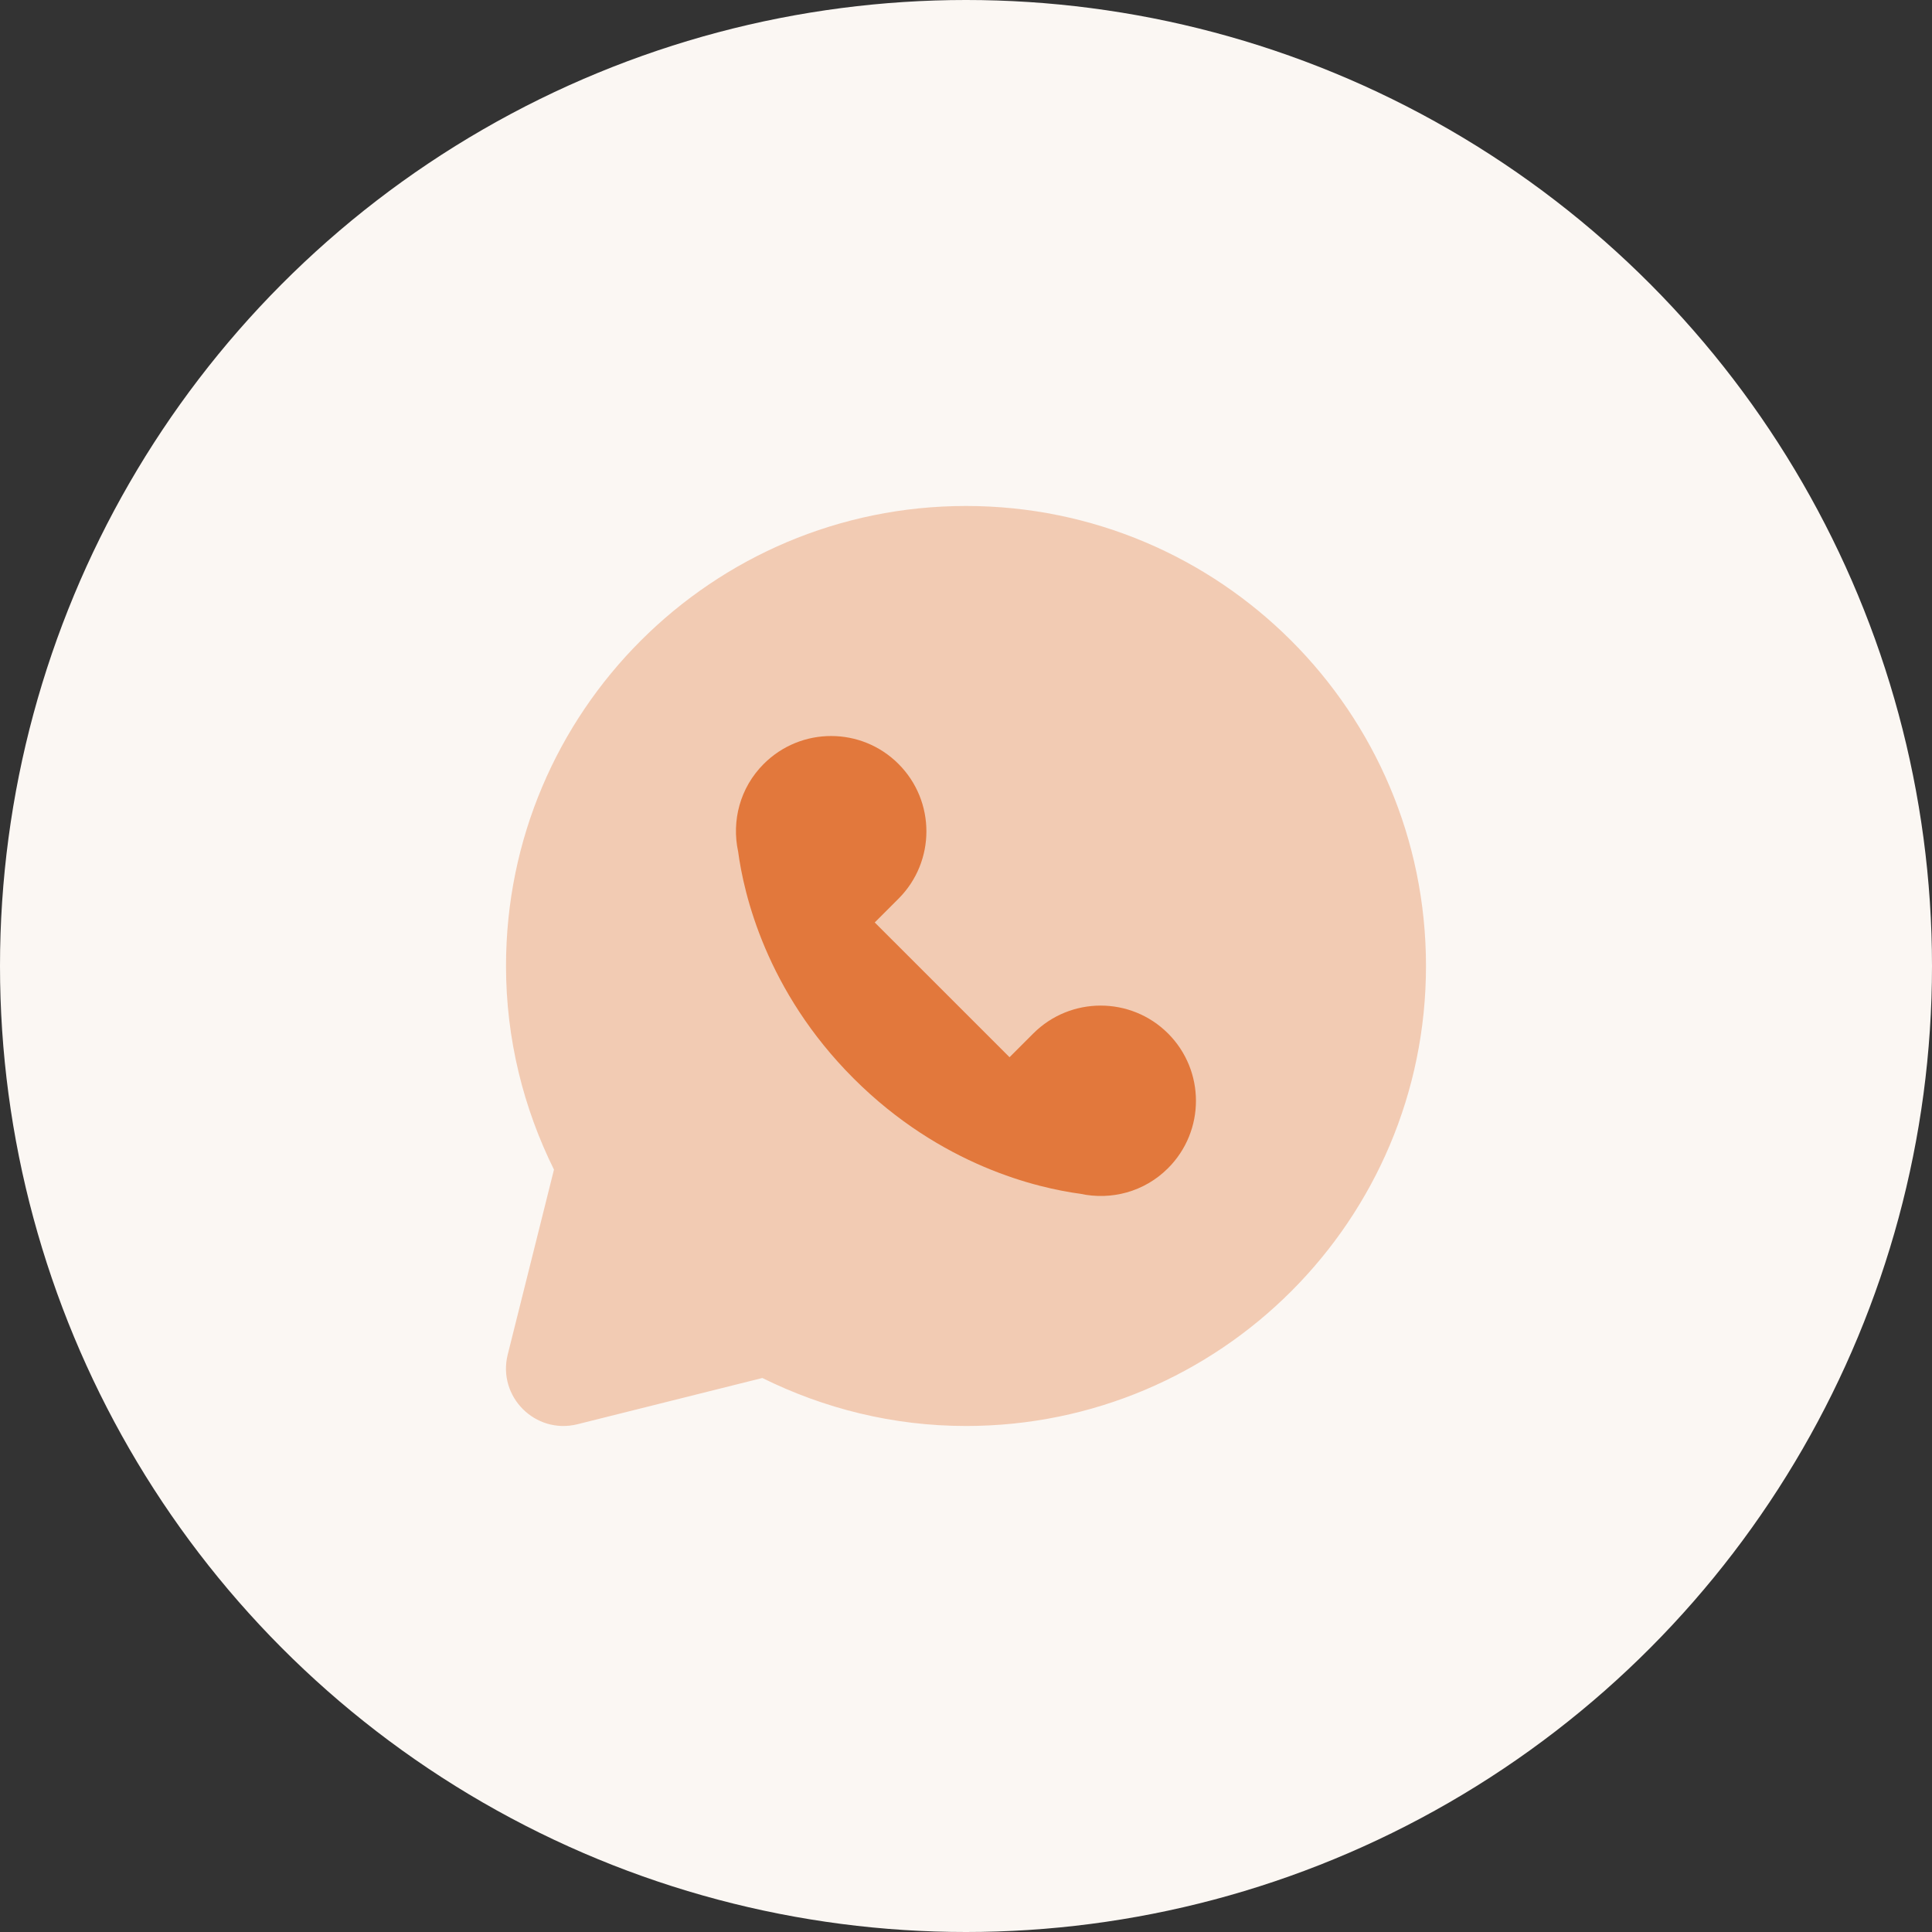 <svg width="56" height="56" viewBox="0 0 56 56" fill="none" xmlns="http://www.w3.org/2000/svg">
<rect x="0" y="0" width="56" height="56" fill="#333333" stroke="none"/>
<circle cx="28" cy="28" r="28" fill="#FBF7F3"/>
<path opacity="0.35" d="M28 14.666C20.636 14.666 14.667 20.635 14.667 27.999C14.667 30.122 15.176 32.121 16.057 33.902L14.717 39.261C14.412 40.481 15.517 41.587 16.739 41.282L22.097 39.942C23.879 40.823 25.877 41.333 28 41.333C35.364 41.333 41.333 35.363 41.333 27.999C41.333 20.635 35.364 14.666 28 14.666Z" fill="#E2783C"/>
<path d="M33.857 29.956C32.778 28.878 31.029 28.878 29.95 29.956L29.262 30.644L25.355 26.738L26.043 26.05C27.122 24.971 27.122 23.222 26.043 22.143C24.965 21.064 23.215 21.064 22.137 22.143C21.447 22.832 21.203 23.795 21.395 24.682C21.559 25.907 22.203 28.72 24.741 31.258C27.278 33.795 30.091 34.439 31.317 34.603C32.203 34.795 33.166 34.551 33.855 33.862C34.935 32.783 34.935 31.035 33.857 29.956Z" fill="#E2783C"/>
</svg>
